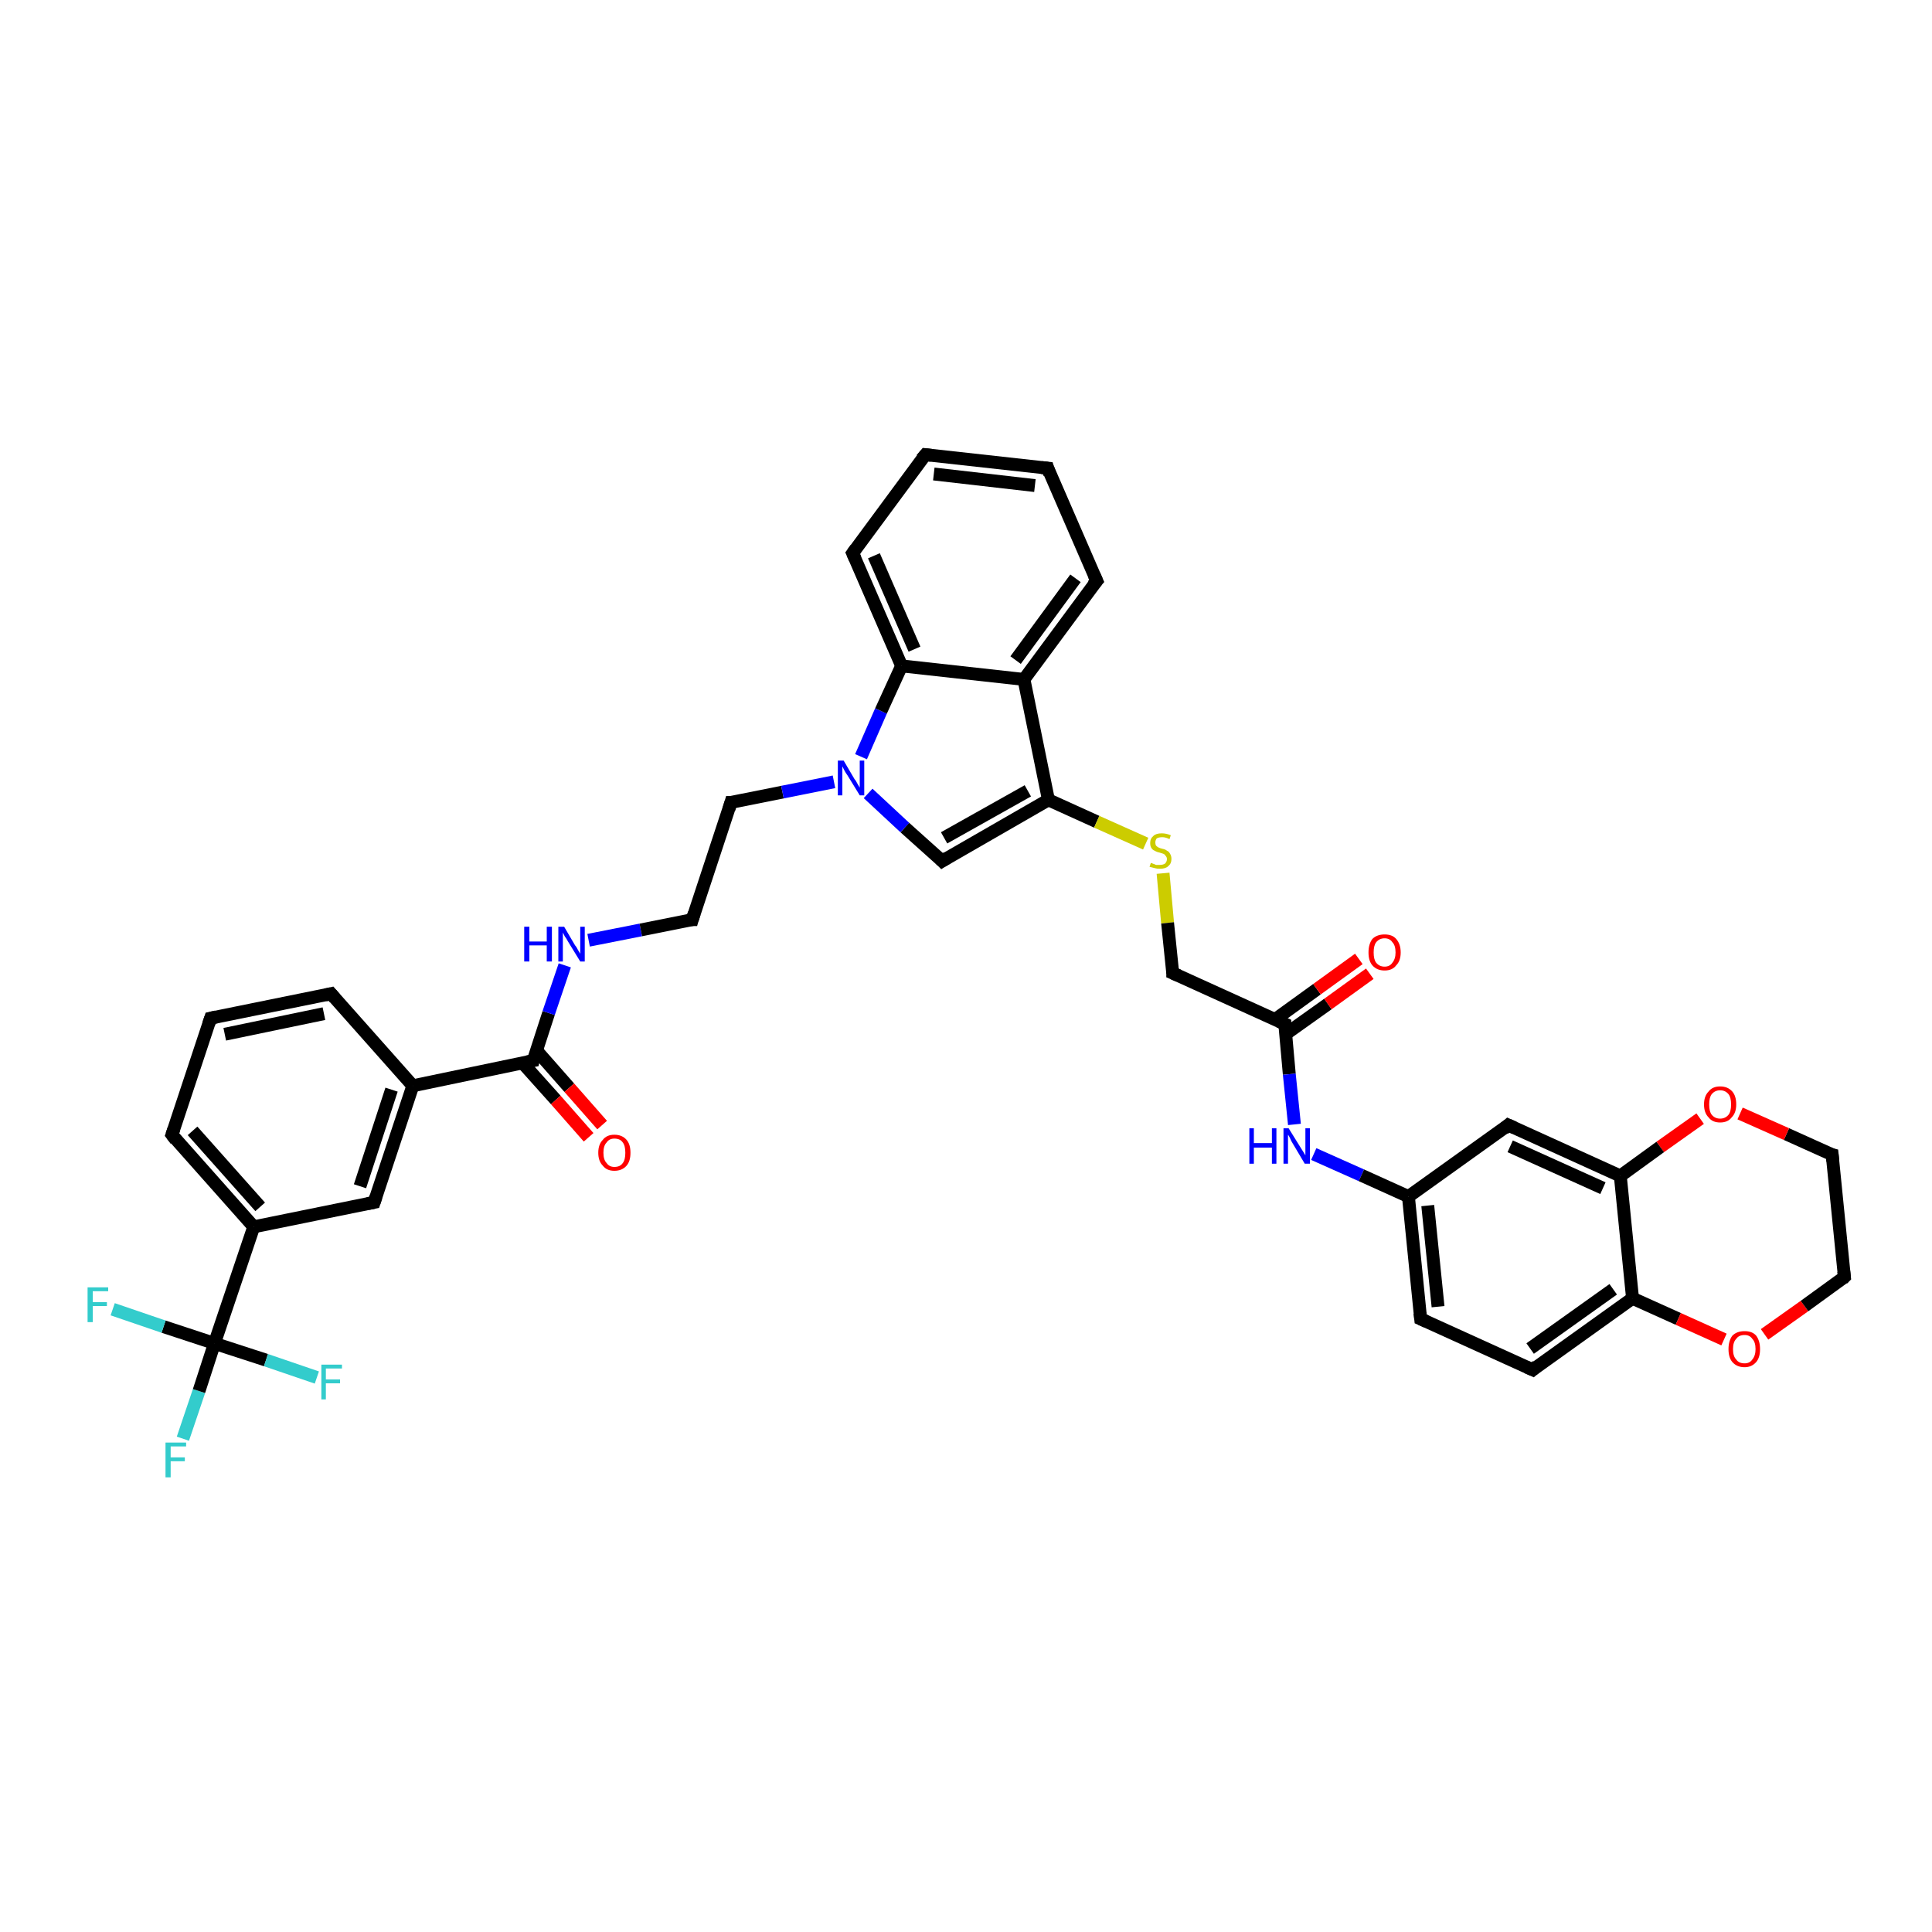 <?xml version='1.0' encoding='iso-8859-1'?>
<svg version='1.1' baseProfile='full'
              xmlns='http://www.w3.org/2000/svg'
                      xmlns:rdkit='http://www.rdkit.org/xml'
                      xmlns:xlink='http://www.w3.org/1999/xlink'
                  xml:space='preserve'
width='300px' height='300px' viewBox='0 0 300 300'>
<!-- END OF HEADER -->
<rect style='opacity:1.0;fill:#FFFFFF;stroke:none' width='300.0' height='300.0' x='0.0' y='0.0'> </rect>
<path class='bond-0 atom-0 atom-1' d='M 28.4,223.4 L 30.9,216.0' style='fill:none;fill-rule:evenodd;stroke:#33CCCC;stroke-width:2.0px;stroke-linecap:butt;stroke-linejoin:miter;stroke-opacity:1' />
<path class='bond-0 atom-0 atom-1' d='M 30.9,216.0 L 33.3,208.6' style='fill:none;fill-rule:evenodd;stroke:#000000;stroke-width:2.0px;stroke-linecap:butt;stroke-linejoin:miter;stroke-opacity:1' />
<path class='bond-1 atom-1 atom-2' d='M 33.3,208.6 L 25.4,206.0' style='fill:none;fill-rule:evenodd;stroke:#000000;stroke-width:2.0px;stroke-linecap:butt;stroke-linejoin:miter;stroke-opacity:1' />
<path class='bond-1 atom-1 atom-2' d='M 25.4,206.0 L 17.5,203.3' style='fill:none;fill-rule:evenodd;stroke:#33CCCC;stroke-width:2.0px;stroke-linecap:butt;stroke-linejoin:miter;stroke-opacity:1' />
<path class='bond-2 atom-1 atom-3' d='M 33.3,208.6 L 41.3,211.2' style='fill:none;fill-rule:evenodd;stroke:#000000;stroke-width:2.0px;stroke-linecap:butt;stroke-linejoin:miter;stroke-opacity:1' />
<path class='bond-2 atom-1 atom-3' d='M 41.3,211.2 L 49.2,213.9' style='fill:none;fill-rule:evenodd;stroke:#33CCCC;stroke-width:2.0px;stroke-linecap:butt;stroke-linejoin:miter;stroke-opacity:1' />
<path class='bond-3 atom-1 atom-4' d='M 33.3,208.6 L 39.4,190.5' style='fill:none;fill-rule:evenodd;stroke:#000000;stroke-width:2.0px;stroke-linecap:butt;stroke-linejoin:miter;stroke-opacity:1' />
<path class='bond-4 atom-4 atom-5' d='M 39.4,190.5 L 26.7,176.2' style='fill:none;fill-rule:evenodd;stroke:#000000;stroke-width:2.0px;stroke-linecap:butt;stroke-linejoin:miter;stroke-opacity:1' />
<path class='bond-4 atom-4 atom-5' d='M 40.4,187.4 L 29.9,175.6' style='fill:none;fill-rule:evenodd;stroke:#000000;stroke-width:2.0px;stroke-linecap:butt;stroke-linejoin:miter;stroke-opacity:1' />
<path class='bond-5 atom-5 atom-6' d='M 26.7,176.2 L 32.7,158.1' style='fill:none;fill-rule:evenodd;stroke:#000000;stroke-width:2.0px;stroke-linecap:butt;stroke-linejoin:miter;stroke-opacity:1' />
<path class='bond-6 atom-6 atom-7' d='M 32.7,158.1 L 51.4,154.3' style='fill:none;fill-rule:evenodd;stroke:#000000;stroke-width:2.0px;stroke-linecap:butt;stroke-linejoin:miter;stroke-opacity:1' />
<path class='bond-6 atom-6 atom-7' d='M 34.9,160.6 L 50.3,157.4' style='fill:none;fill-rule:evenodd;stroke:#000000;stroke-width:2.0px;stroke-linecap:butt;stroke-linejoin:miter;stroke-opacity:1' />
<path class='bond-7 atom-7 atom-8' d='M 51.4,154.3 L 64.1,168.6' style='fill:none;fill-rule:evenodd;stroke:#000000;stroke-width:2.0px;stroke-linecap:butt;stroke-linejoin:miter;stroke-opacity:1' />
<path class='bond-8 atom-8 atom-9' d='M 64.1,168.6 L 58.1,186.7' style='fill:none;fill-rule:evenodd;stroke:#000000;stroke-width:2.0px;stroke-linecap:butt;stroke-linejoin:miter;stroke-opacity:1' />
<path class='bond-8 atom-8 atom-9' d='M 60.8,169.2 L 55.9,184.2' style='fill:none;fill-rule:evenodd;stroke:#000000;stroke-width:2.0px;stroke-linecap:butt;stroke-linejoin:miter;stroke-opacity:1' />
<path class='bond-9 atom-8 atom-10' d='M 64.1,168.6 L 82.8,164.7' style='fill:none;fill-rule:evenodd;stroke:#000000;stroke-width:2.0px;stroke-linecap:butt;stroke-linejoin:miter;stroke-opacity:1' />
<path class='bond-10 atom-10 atom-11' d='M 81.1,165.0 L 86.3,170.8' style='fill:none;fill-rule:evenodd;stroke:#000000;stroke-width:2.0px;stroke-linecap:butt;stroke-linejoin:miter;stroke-opacity:1' />
<path class='bond-10 atom-10 atom-11' d='M 86.3,170.8 L 91.4,176.6' style='fill:none;fill-rule:evenodd;stroke:#FF0000;stroke-width:2.0px;stroke-linecap:butt;stroke-linejoin:miter;stroke-opacity:1' />
<path class='bond-10 atom-10 atom-11' d='M 83.3,163.1 L 88.4,168.9' style='fill:none;fill-rule:evenodd;stroke:#000000;stroke-width:2.0px;stroke-linecap:butt;stroke-linejoin:miter;stroke-opacity:1' />
<path class='bond-10 atom-10 atom-11' d='M 88.4,168.9 L 93.5,174.7' style='fill:none;fill-rule:evenodd;stroke:#FF0000;stroke-width:2.0px;stroke-linecap:butt;stroke-linejoin:miter;stroke-opacity:1' />
<path class='bond-11 atom-10 atom-12' d='M 82.8,164.7 L 85.2,157.3' style='fill:none;fill-rule:evenodd;stroke:#000000;stroke-width:2.0px;stroke-linecap:butt;stroke-linejoin:miter;stroke-opacity:1' />
<path class='bond-11 atom-10 atom-12' d='M 85.2,157.3 L 87.7,149.9' style='fill:none;fill-rule:evenodd;stroke:#0000FF;stroke-width:2.0px;stroke-linecap:butt;stroke-linejoin:miter;stroke-opacity:1' />
<path class='bond-12 atom-12 atom-13' d='M 91.4,146.0 L 99.5,144.4' style='fill:none;fill-rule:evenodd;stroke:#0000FF;stroke-width:2.0px;stroke-linecap:butt;stroke-linejoin:miter;stroke-opacity:1' />
<path class='bond-12 atom-12 atom-13' d='M 99.5,144.4 L 107.5,142.8' style='fill:none;fill-rule:evenodd;stroke:#000000;stroke-width:2.0px;stroke-linecap:butt;stroke-linejoin:miter;stroke-opacity:1' />
<path class='bond-13 atom-13 atom-14' d='M 107.5,142.8 L 113.5,124.6' style='fill:none;fill-rule:evenodd;stroke:#000000;stroke-width:2.0px;stroke-linecap:butt;stroke-linejoin:miter;stroke-opacity:1' />
<path class='bond-14 atom-14 atom-15' d='M 113.5,124.6 L 121.5,123.0' style='fill:none;fill-rule:evenodd;stroke:#000000;stroke-width:2.0px;stroke-linecap:butt;stroke-linejoin:miter;stroke-opacity:1' />
<path class='bond-14 atom-14 atom-15' d='M 121.5,123.0 L 129.5,121.4' style='fill:none;fill-rule:evenodd;stroke:#0000FF;stroke-width:2.0px;stroke-linecap:butt;stroke-linejoin:miter;stroke-opacity:1' />
<path class='bond-15 atom-15 atom-16' d='M 133.7,117.5 L 136.8,110.4' style='fill:none;fill-rule:evenodd;stroke:#0000FF;stroke-width:2.0px;stroke-linecap:butt;stroke-linejoin:miter;stroke-opacity:1' />
<path class='bond-15 atom-15 atom-16' d='M 136.8,110.4 L 140.0,103.4' style='fill:none;fill-rule:evenodd;stroke:#000000;stroke-width:2.0px;stroke-linecap:butt;stroke-linejoin:miter;stroke-opacity:1' />
<path class='bond-16 atom-16 atom-17' d='M 140.0,103.4 L 132.4,85.9' style='fill:none;fill-rule:evenodd;stroke:#000000;stroke-width:2.0px;stroke-linecap:butt;stroke-linejoin:miter;stroke-opacity:1' />
<path class='bond-16 atom-16 atom-17' d='M 142.0,100.8 L 135.7,86.3' style='fill:none;fill-rule:evenodd;stroke:#000000;stroke-width:2.0px;stroke-linecap:butt;stroke-linejoin:miter;stroke-opacity:1' />
<path class='bond-17 atom-17 atom-18' d='M 132.4,85.9 L 143.7,70.6' style='fill:none;fill-rule:evenodd;stroke:#000000;stroke-width:2.0px;stroke-linecap:butt;stroke-linejoin:miter;stroke-opacity:1' />
<path class='bond-18 atom-18 atom-19' d='M 143.7,70.6 L 162.7,72.7' style='fill:none;fill-rule:evenodd;stroke:#000000;stroke-width:2.0px;stroke-linecap:butt;stroke-linejoin:miter;stroke-opacity:1' />
<path class='bond-18 atom-18 atom-19' d='M 145.0,73.6 L 160.7,75.4' style='fill:none;fill-rule:evenodd;stroke:#000000;stroke-width:2.0px;stroke-linecap:butt;stroke-linejoin:miter;stroke-opacity:1' />
<path class='bond-19 atom-19 atom-20' d='M 162.7,72.7 L 170.3,90.2' style='fill:none;fill-rule:evenodd;stroke:#000000;stroke-width:2.0px;stroke-linecap:butt;stroke-linejoin:miter;stroke-opacity:1' />
<path class='bond-20 atom-20 atom-21' d='M 170.3,90.2 L 159.0,105.5' style='fill:none;fill-rule:evenodd;stroke:#000000;stroke-width:2.0px;stroke-linecap:butt;stroke-linejoin:miter;stroke-opacity:1' />
<path class='bond-20 atom-20 atom-21' d='M 167.0,89.8 L 157.7,102.5' style='fill:none;fill-rule:evenodd;stroke:#000000;stroke-width:2.0px;stroke-linecap:butt;stroke-linejoin:miter;stroke-opacity:1' />
<path class='bond-21 atom-21 atom-22' d='M 159.0,105.5 L 162.8,124.2' style='fill:none;fill-rule:evenodd;stroke:#000000;stroke-width:2.0px;stroke-linecap:butt;stroke-linejoin:miter;stroke-opacity:1' />
<path class='bond-22 atom-22 atom-23' d='M 162.8,124.2 L 170.3,127.6' style='fill:none;fill-rule:evenodd;stroke:#000000;stroke-width:2.0px;stroke-linecap:butt;stroke-linejoin:miter;stroke-opacity:1' />
<path class='bond-22 atom-22 atom-23' d='M 170.3,127.6 L 177.9,131.0' style='fill:none;fill-rule:evenodd;stroke:#CCCC00;stroke-width:2.0px;stroke-linecap:butt;stroke-linejoin:miter;stroke-opacity:1' />
<path class='bond-23 atom-23 atom-24' d='M 180.6,135.6 L 181.3,143.3' style='fill:none;fill-rule:evenodd;stroke:#CCCC00;stroke-width:2.0px;stroke-linecap:butt;stroke-linejoin:miter;stroke-opacity:1' />
<path class='bond-23 atom-23 atom-24' d='M 181.3,143.3 L 182.1,151.1' style='fill:none;fill-rule:evenodd;stroke:#000000;stroke-width:2.0px;stroke-linecap:butt;stroke-linejoin:miter;stroke-opacity:1' />
<path class='bond-24 atom-24 atom-25' d='M 182.1,151.1 L 199.5,159.0' style='fill:none;fill-rule:evenodd;stroke:#000000;stroke-width:2.0px;stroke-linecap:butt;stroke-linejoin:miter;stroke-opacity:1' />
<path class='bond-25 atom-25 atom-26' d='M 199.6,160.6 L 206.2,155.9' style='fill:none;fill-rule:evenodd;stroke:#000000;stroke-width:2.0px;stroke-linecap:butt;stroke-linejoin:miter;stroke-opacity:1' />
<path class='bond-25 atom-25 atom-26' d='M 206.2,155.9 L 212.7,151.2' style='fill:none;fill-rule:evenodd;stroke:#FF0000;stroke-width:2.0px;stroke-linecap:butt;stroke-linejoin:miter;stroke-opacity:1' />
<path class='bond-25 atom-25 atom-26' d='M 198.0,158.3 L 204.5,153.6' style='fill:none;fill-rule:evenodd;stroke:#000000;stroke-width:2.0px;stroke-linecap:butt;stroke-linejoin:miter;stroke-opacity:1' />
<path class='bond-25 atom-25 atom-26' d='M 204.5,153.6 L 211.0,148.9' style='fill:none;fill-rule:evenodd;stroke:#FF0000;stroke-width:2.0px;stroke-linecap:butt;stroke-linejoin:miter;stroke-opacity:1' />
<path class='bond-26 atom-25 atom-27' d='M 199.5,159.0 L 200.2,166.8' style='fill:none;fill-rule:evenodd;stroke:#000000;stroke-width:2.0px;stroke-linecap:butt;stroke-linejoin:miter;stroke-opacity:1' />
<path class='bond-26 atom-25 atom-27' d='M 200.2,166.8 L 201.0,174.6' style='fill:none;fill-rule:evenodd;stroke:#0000FF;stroke-width:2.0px;stroke-linecap:butt;stroke-linejoin:miter;stroke-opacity:1' />
<path class='bond-27 atom-27 atom-28' d='M 204.0,179.2 L 211.4,182.5' style='fill:none;fill-rule:evenodd;stroke:#0000FF;stroke-width:2.0px;stroke-linecap:butt;stroke-linejoin:miter;stroke-opacity:1' />
<path class='bond-27 atom-27 atom-28' d='M 211.4,182.5 L 218.7,185.8' style='fill:none;fill-rule:evenodd;stroke:#000000;stroke-width:2.0px;stroke-linecap:butt;stroke-linejoin:miter;stroke-opacity:1' />
<path class='bond-28 atom-28 atom-29' d='M 218.7,185.8 L 220.6,204.8' style='fill:none;fill-rule:evenodd;stroke:#000000;stroke-width:2.0px;stroke-linecap:butt;stroke-linejoin:miter;stroke-opacity:1' />
<path class='bond-28 atom-28 atom-29' d='M 221.7,187.2 L 223.3,202.9' style='fill:none;fill-rule:evenodd;stroke:#000000;stroke-width:2.0px;stroke-linecap:butt;stroke-linejoin:miter;stroke-opacity:1' />
<path class='bond-29 atom-29 atom-30' d='M 220.6,204.8 L 238.0,212.7' style='fill:none;fill-rule:evenodd;stroke:#000000;stroke-width:2.0px;stroke-linecap:butt;stroke-linejoin:miter;stroke-opacity:1' />
<path class='bond-30 atom-30 atom-31' d='M 238.0,212.7 L 253.5,201.6' style='fill:none;fill-rule:evenodd;stroke:#000000;stroke-width:2.0px;stroke-linecap:butt;stroke-linejoin:miter;stroke-opacity:1' />
<path class='bond-30 atom-30 atom-31' d='M 237.6,209.4 L 250.5,200.2' style='fill:none;fill-rule:evenodd;stroke:#000000;stroke-width:2.0px;stroke-linecap:butt;stroke-linejoin:miter;stroke-opacity:1' />
<path class='bond-31 atom-31 atom-32' d='M 253.5,201.6 L 260.6,204.8' style='fill:none;fill-rule:evenodd;stroke:#000000;stroke-width:2.0px;stroke-linecap:butt;stroke-linejoin:miter;stroke-opacity:1' />
<path class='bond-31 atom-31 atom-32' d='M 260.6,204.8 L 267.7,208.0' style='fill:none;fill-rule:evenodd;stroke:#FF0000;stroke-width:2.0px;stroke-linecap:butt;stroke-linejoin:miter;stroke-opacity:1' />
<path class='bond-32 atom-32 atom-33' d='M 274.0,207.2 L 280.2,202.8' style='fill:none;fill-rule:evenodd;stroke:#FF0000;stroke-width:2.0px;stroke-linecap:butt;stroke-linejoin:miter;stroke-opacity:1' />
<path class='bond-32 atom-32 atom-33' d='M 280.2,202.8 L 286.4,198.3' style='fill:none;fill-rule:evenodd;stroke:#000000;stroke-width:2.0px;stroke-linecap:butt;stroke-linejoin:miter;stroke-opacity:1' />
<path class='bond-33 atom-33 atom-34' d='M 286.4,198.3 L 284.5,179.3' style='fill:none;fill-rule:evenodd;stroke:#000000;stroke-width:2.0px;stroke-linecap:butt;stroke-linejoin:miter;stroke-opacity:1' />
<path class='bond-34 atom-34 atom-35' d='M 284.5,179.3 L 277.4,176.1' style='fill:none;fill-rule:evenodd;stroke:#000000;stroke-width:2.0px;stroke-linecap:butt;stroke-linejoin:miter;stroke-opacity:1' />
<path class='bond-34 atom-34 atom-35' d='M 277.4,176.1 L 270.2,172.9' style='fill:none;fill-rule:evenodd;stroke:#FF0000;stroke-width:2.0px;stroke-linecap:butt;stroke-linejoin:miter;stroke-opacity:1' />
<path class='bond-35 atom-35 atom-36' d='M 264.0,173.7 L 257.8,178.1' style='fill:none;fill-rule:evenodd;stroke:#FF0000;stroke-width:2.0px;stroke-linecap:butt;stroke-linejoin:miter;stroke-opacity:1' />
<path class='bond-35 atom-35 atom-36' d='M 257.8,178.1 L 251.6,182.6' style='fill:none;fill-rule:evenodd;stroke:#000000;stroke-width:2.0px;stroke-linecap:butt;stroke-linejoin:miter;stroke-opacity:1' />
<path class='bond-36 atom-36 atom-37' d='M 251.6,182.6 L 234.2,174.7' style='fill:none;fill-rule:evenodd;stroke:#000000;stroke-width:2.0px;stroke-linecap:butt;stroke-linejoin:miter;stroke-opacity:1' />
<path class='bond-36 atom-36 atom-37' d='M 248.9,184.5 L 234.5,178.0' style='fill:none;fill-rule:evenodd;stroke:#000000;stroke-width:2.0px;stroke-linecap:butt;stroke-linejoin:miter;stroke-opacity:1' />
<path class='bond-37 atom-22 atom-38' d='M 162.8,124.2 L 146.3,133.7' style='fill:none;fill-rule:evenodd;stroke:#000000;stroke-width:2.0px;stroke-linecap:butt;stroke-linejoin:miter;stroke-opacity:1' />
<path class='bond-37 atom-22 atom-38' d='M 159.6,122.8 L 146.6,130.1' style='fill:none;fill-rule:evenodd;stroke:#000000;stroke-width:2.0px;stroke-linecap:butt;stroke-linejoin:miter;stroke-opacity:1' />
<path class='bond-38 atom-9 atom-4' d='M 58.1,186.7 L 39.4,190.5' style='fill:none;fill-rule:evenodd;stroke:#000000;stroke-width:2.0px;stroke-linecap:butt;stroke-linejoin:miter;stroke-opacity:1' />
<path class='bond-39 atom-21 atom-16' d='M 159.0,105.5 L 140.0,103.4' style='fill:none;fill-rule:evenodd;stroke:#000000;stroke-width:2.0px;stroke-linecap:butt;stroke-linejoin:miter;stroke-opacity:1' />
<path class='bond-40 atom-37 atom-28' d='M 234.2,174.7 L 218.7,185.8' style='fill:none;fill-rule:evenodd;stroke:#000000;stroke-width:2.0px;stroke-linecap:butt;stroke-linejoin:miter;stroke-opacity:1' />
<path class='bond-41 atom-36 atom-31' d='M 251.6,182.6 L 253.5,201.6' style='fill:none;fill-rule:evenodd;stroke:#000000;stroke-width:2.0px;stroke-linecap:butt;stroke-linejoin:miter;stroke-opacity:1' />
<path class='bond-42 atom-38 atom-15' d='M 146.3,133.7 L 140.5,128.5' style='fill:none;fill-rule:evenodd;stroke:#000000;stroke-width:2.0px;stroke-linecap:butt;stroke-linejoin:miter;stroke-opacity:1' />
<path class='bond-42 atom-38 atom-15' d='M 140.5,128.5 L 134.8,123.2' style='fill:none;fill-rule:evenodd;stroke:#0000FF;stroke-width:2.0px;stroke-linecap:butt;stroke-linejoin:miter;stroke-opacity:1' />
<path d='M 27.3,177.0 L 26.7,176.2 L 27.0,175.3' style='fill:none;stroke:#000000;stroke-width:2.0px;stroke-linecap:butt;stroke-linejoin:miter;stroke-opacity:1;' />
<path d='M 32.4,159.0 L 32.7,158.1 L 33.6,157.9' style='fill:none;stroke:#000000;stroke-width:2.0px;stroke-linecap:butt;stroke-linejoin:miter;stroke-opacity:1;' />
<path d='M 50.5,154.5 L 51.4,154.3 L 52.0,155.0' style='fill:none;stroke:#000000;stroke-width:2.0px;stroke-linecap:butt;stroke-linejoin:miter;stroke-opacity:1;' />
<path d='M 58.4,185.8 L 58.1,186.7 L 57.1,186.9' style='fill:none;stroke:#000000;stroke-width:2.0px;stroke-linecap:butt;stroke-linejoin:miter;stroke-opacity:1;' />
<path d='M 81.8,164.9 L 82.8,164.7 L 82.9,164.3' style='fill:none;stroke:#000000;stroke-width:2.0px;stroke-linecap:butt;stroke-linejoin:miter;stroke-opacity:1;' />
<path d='M 107.1,142.8 L 107.5,142.8 L 107.8,141.8' style='fill:none;stroke:#000000;stroke-width:2.0px;stroke-linecap:butt;stroke-linejoin:miter;stroke-opacity:1;' />
<path d='M 113.2,125.6 L 113.5,124.6 L 113.9,124.6' style='fill:none;stroke:#000000;stroke-width:2.0px;stroke-linecap:butt;stroke-linejoin:miter;stroke-opacity:1;' />
<path d='M 132.8,86.8 L 132.4,85.9 L 132.9,85.2' style='fill:none;stroke:#000000;stroke-width:2.0px;stroke-linecap:butt;stroke-linejoin:miter;stroke-opacity:1;' />
<path d='M 143.1,71.3 L 143.7,70.6 L 144.6,70.7' style='fill:none;stroke:#000000;stroke-width:2.0px;stroke-linecap:butt;stroke-linejoin:miter;stroke-opacity:1;' />
<path d='M 161.7,72.6 L 162.7,72.7 L 163.0,73.6' style='fill:none;stroke:#000000;stroke-width:2.0px;stroke-linecap:butt;stroke-linejoin:miter;stroke-opacity:1;' />
<path d='M 169.9,89.3 L 170.3,90.2 L 169.7,90.9' style='fill:none;stroke:#000000;stroke-width:2.0px;stroke-linecap:butt;stroke-linejoin:miter;stroke-opacity:1;' />
<path d='M 182.1,150.7 L 182.1,151.1 L 183.0,151.5' style='fill:none;stroke:#000000;stroke-width:2.0px;stroke-linecap:butt;stroke-linejoin:miter;stroke-opacity:1;' />
<path d='M 198.6,158.6 L 199.5,159.0 L 199.5,159.4' style='fill:none;stroke:#000000;stroke-width:2.0px;stroke-linecap:butt;stroke-linejoin:miter;stroke-opacity:1;' />
<path d='M 220.5,203.9 L 220.6,204.8 L 221.5,205.2' style='fill:none;stroke:#000000;stroke-width:2.0px;stroke-linecap:butt;stroke-linejoin:miter;stroke-opacity:1;' />
<path d='M 237.1,212.3 L 238.0,212.7 L 238.7,212.1' style='fill:none;stroke:#000000;stroke-width:2.0px;stroke-linecap:butt;stroke-linejoin:miter;stroke-opacity:1;' />
<path d='M 286.1,198.6 L 286.4,198.3 L 286.3,197.4' style='fill:none;stroke:#000000;stroke-width:2.0px;stroke-linecap:butt;stroke-linejoin:miter;stroke-opacity:1;' />
<path d='M 284.6,180.3 L 284.5,179.3 L 284.1,179.2' style='fill:none;stroke:#000000;stroke-width:2.0px;stroke-linecap:butt;stroke-linejoin:miter;stroke-opacity:1;' />
<path d='M 235.1,175.1 L 234.2,174.7 L 233.5,175.3' style='fill:none;stroke:#000000;stroke-width:2.0px;stroke-linecap:butt;stroke-linejoin:miter;stroke-opacity:1;' />
<path d='M 147.1,133.2 L 146.3,133.7 L 146.0,133.4' style='fill:none;stroke:#000000;stroke-width:2.0px;stroke-linecap:butt;stroke-linejoin:miter;stroke-opacity:1;' />
<path class='atom-0' d='M 25.7 224.0
L 28.9 224.0
L 28.9 224.6
L 26.5 224.6
L 26.5 226.3
L 28.7 226.3
L 28.7 226.9
L 26.5 226.9
L 26.5 229.4
L 25.7 229.4
L 25.7 224.0
' fill='#33CCCC'/>
<path class='atom-2' d='M 13.6 199.9
L 16.8 199.9
L 16.8 200.5
L 14.4 200.5
L 14.4 202.2
L 16.6 202.2
L 16.6 202.8
L 14.4 202.8
L 14.4 205.3
L 13.6 205.3
L 13.6 199.9
' fill='#33CCCC'/>
<path class='atom-3' d='M 49.9 211.9
L 53.1 211.9
L 53.1 212.5
L 50.6 212.5
L 50.6 214.2
L 52.8 214.2
L 52.8 214.8
L 50.6 214.8
L 50.6 217.3
L 49.9 217.3
L 49.9 211.9
' fill='#33CCCC'/>
<path class='atom-11' d='M 92.9 179.0
Q 92.9 177.7, 93.6 177.0
Q 94.2 176.2, 95.4 176.2
Q 96.6 176.2, 97.3 177.0
Q 97.9 177.7, 97.9 179.0
Q 97.9 180.3, 97.3 181.0
Q 96.6 181.8, 95.4 181.8
Q 94.2 181.8, 93.6 181.0
Q 92.9 180.3, 92.9 179.0
M 95.4 181.2
Q 96.3 181.2, 96.7 180.6
Q 97.1 180.1, 97.1 179.0
Q 97.1 177.9, 96.7 177.4
Q 96.3 176.8, 95.4 176.8
Q 94.6 176.8, 94.2 177.4
Q 93.7 177.9, 93.7 179.0
Q 93.7 180.1, 94.2 180.6
Q 94.6 181.2, 95.4 181.2
' fill='#FF0000'/>
<path class='atom-12' d='M 81.4 143.9
L 82.2 143.9
L 82.2 146.2
L 84.9 146.2
L 84.9 143.9
L 85.7 143.9
L 85.7 149.3
L 84.9 149.3
L 84.9 146.8
L 82.2 146.8
L 82.2 149.3
L 81.4 149.3
L 81.4 143.9
' fill='#0000FF'/>
<path class='atom-12' d='M 87.6 143.9
L 89.3 146.8
Q 89.5 147.0, 89.8 147.6
Q 90.1 148.1, 90.1 148.1
L 90.1 143.9
L 90.8 143.9
L 90.8 149.3
L 90.1 149.3
L 88.2 146.2
Q 88.0 145.8, 87.7 145.4
Q 87.5 145.0, 87.4 144.8
L 87.4 149.3
L 86.7 149.3
L 86.7 143.9
L 87.6 143.9
' fill='#0000FF'/>
<path class='atom-15' d='M 131.0 118.1
L 132.7 121.0
Q 132.9 121.2, 133.2 121.8
Q 133.5 122.3, 133.5 122.3
L 133.5 118.1
L 134.2 118.1
L 134.2 123.5
L 133.5 123.5
L 131.6 120.4
Q 131.3 120.0, 131.1 119.6
Q 130.9 119.2, 130.8 119.0
L 130.8 123.5
L 130.1 123.5
L 130.1 118.1
L 131.0 118.1
' fill='#0000FF'/>
<path class='atom-23' d='M 178.7 134.0
Q 178.8 134.0, 179.0 134.1
Q 179.3 134.2, 179.5 134.3
Q 179.8 134.3, 180.1 134.3
Q 180.6 134.3, 180.9 134.1
Q 181.2 133.8, 181.2 133.4
Q 181.2 133.1, 181.0 132.9
Q 180.9 132.7, 180.7 132.6
Q 180.4 132.5, 180.1 132.4
Q 179.6 132.3, 179.3 132.1
Q 179.0 132.0, 178.8 131.7
Q 178.6 131.4, 178.6 130.9
Q 178.6 130.2, 179.1 129.8
Q 179.5 129.4, 180.4 129.4
Q 181.1 129.4, 181.8 129.7
L 181.6 130.3
Q 181.0 130.0, 180.5 130.0
Q 179.9 130.0, 179.6 130.2
Q 179.4 130.5, 179.4 130.8
Q 179.4 131.1, 179.5 131.3
Q 179.7 131.5, 179.9 131.6
Q 180.1 131.7, 180.5 131.8
Q 181.0 131.9, 181.2 132.1
Q 181.5 132.2, 181.7 132.6
Q 181.9 132.9, 181.9 133.4
Q 181.9 134.1, 181.4 134.5
Q 181.0 134.9, 180.1 134.9
Q 179.6 134.9, 179.3 134.8
Q 178.9 134.7, 178.5 134.6
L 178.7 134.0
' fill='#CCCC00'/>
<path class='atom-26' d='M 212.5 147.9
Q 212.5 146.6, 213.1 145.8
Q 213.8 145.1, 215.0 145.1
Q 216.2 145.1, 216.8 145.8
Q 217.5 146.6, 217.5 147.9
Q 217.5 149.2, 216.8 149.9
Q 216.2 150.7, 215.0 150.7
Q 213.8 150.7, 213.1 149.9
Q 212.5 149.2, 212.5 147.9
M 215.0 150.1
Q 215.8 150.1, 216.2 149.5
Q 216.7 148.9, 216.7 147.9
Q 216.7 146.8, 216.2 146.3
Q 215.8 145.7, 215.0 145.7
Q 214.2 145.7, 213.7 146.3
Q 213.3 146.8, 213.3 147.9
Q 213.3 149.0, 213.7 149.5
Q 214.2 150.1, 215.0 150.1
' fill='#FF0000'/>
<path class='atom-27' d='M 194.0 175.2
L 194.7 175.2
L 194.7 177.5
L 197.5 177.5
L 197.5 175.2
L 198.2 175.2
L 198.2 180.7
L 197.5 180.7
L 197.5 178.2
L 194.7 178.2
L 194.7 180.7
L 194.0 180.7
L 194.0 175.2
' fill='#0000FF'/>
<path class='atom-27' d='M 200.1 175.2
L 201.9 178.1
Q 202.1 178.4, 202.4 178.9
Q 202.7 179.4, 202.7 179.4
L 202.7 175.2
L 203.4 175.2
L 203.4 180.7
L 202.6 180.7
L 200.7 177.5
Q 200.5 177.2, 200.3 176.7
Q 200.1 176.3, 200.0 176.2
L 200.0 180.7
L 199.3 180.7
L 199.3 175.2
L 200.1 175.2
' fill='#0000FF'/>
<path class='atom-32' d='M 268.4 209.5
Q 268.4 208.2, 269.0 207.4
Q 269.7 206.7, 270.9 206.7
Q 272.1 206.7, 272.7 207.4
Q 273.3 208.2, 273.3 209.5
Q 273.3 210.8, 272.7 211.5
Q 272.0 212.3, 270.9 212.3
Q 269.7 212.3, 269.0 211.5
Q 268.4 210.8, 268.4 209.5
M 270.9 211.7
Q 271.7 211.7, 272.1 211.1
Q 272.6 210.5, 272.6 209.5
Q 272.6 208.4, 272.1 207.9
Q 271.7 207.3, 270.9 207.3
Q 270.0 207.3, 269.6 207.9
Q 269.1 208.4, 269.1 209.5
Q 269.1 210.6, 269.6 211.1
Q 270.0 211.7, 270.9 211.7
' fill='#FF0000'/>
<path class='atom-35' d='M 264.6 171.5
Q 264.6 170.2, 265.3 169.5
Q 265.9 168.7, 267.1 168.7
Q 268.3 168.7, 269.0 169.5
Q 269.6 170.2, 269.6 171.5
Q 269.6 172.8, 268.9 173.5
Q 268.3 174.3, 267.1 174.3
Q 265.9 174.3, 265.3 173.5
Q 264.6 172.8, 264.6 171.5
M 267.1 173.7
Q 267.9 173.7, 268.4 173.1
Q 268.8 172.6, 268.8 171.5
Q 268.8 170.4, 268.4 169.9
Q 267.9 169.3, 267.1 169.3
Q 266.3 169.3, 265.8 169.9
Q 265.4 170.4, 265.4 171.5
Q 265.4 172.6, 265.8 173.1
Q 266.3 173.7, 267.1 173.7
' fill='#FF0000'/>
</svg>
